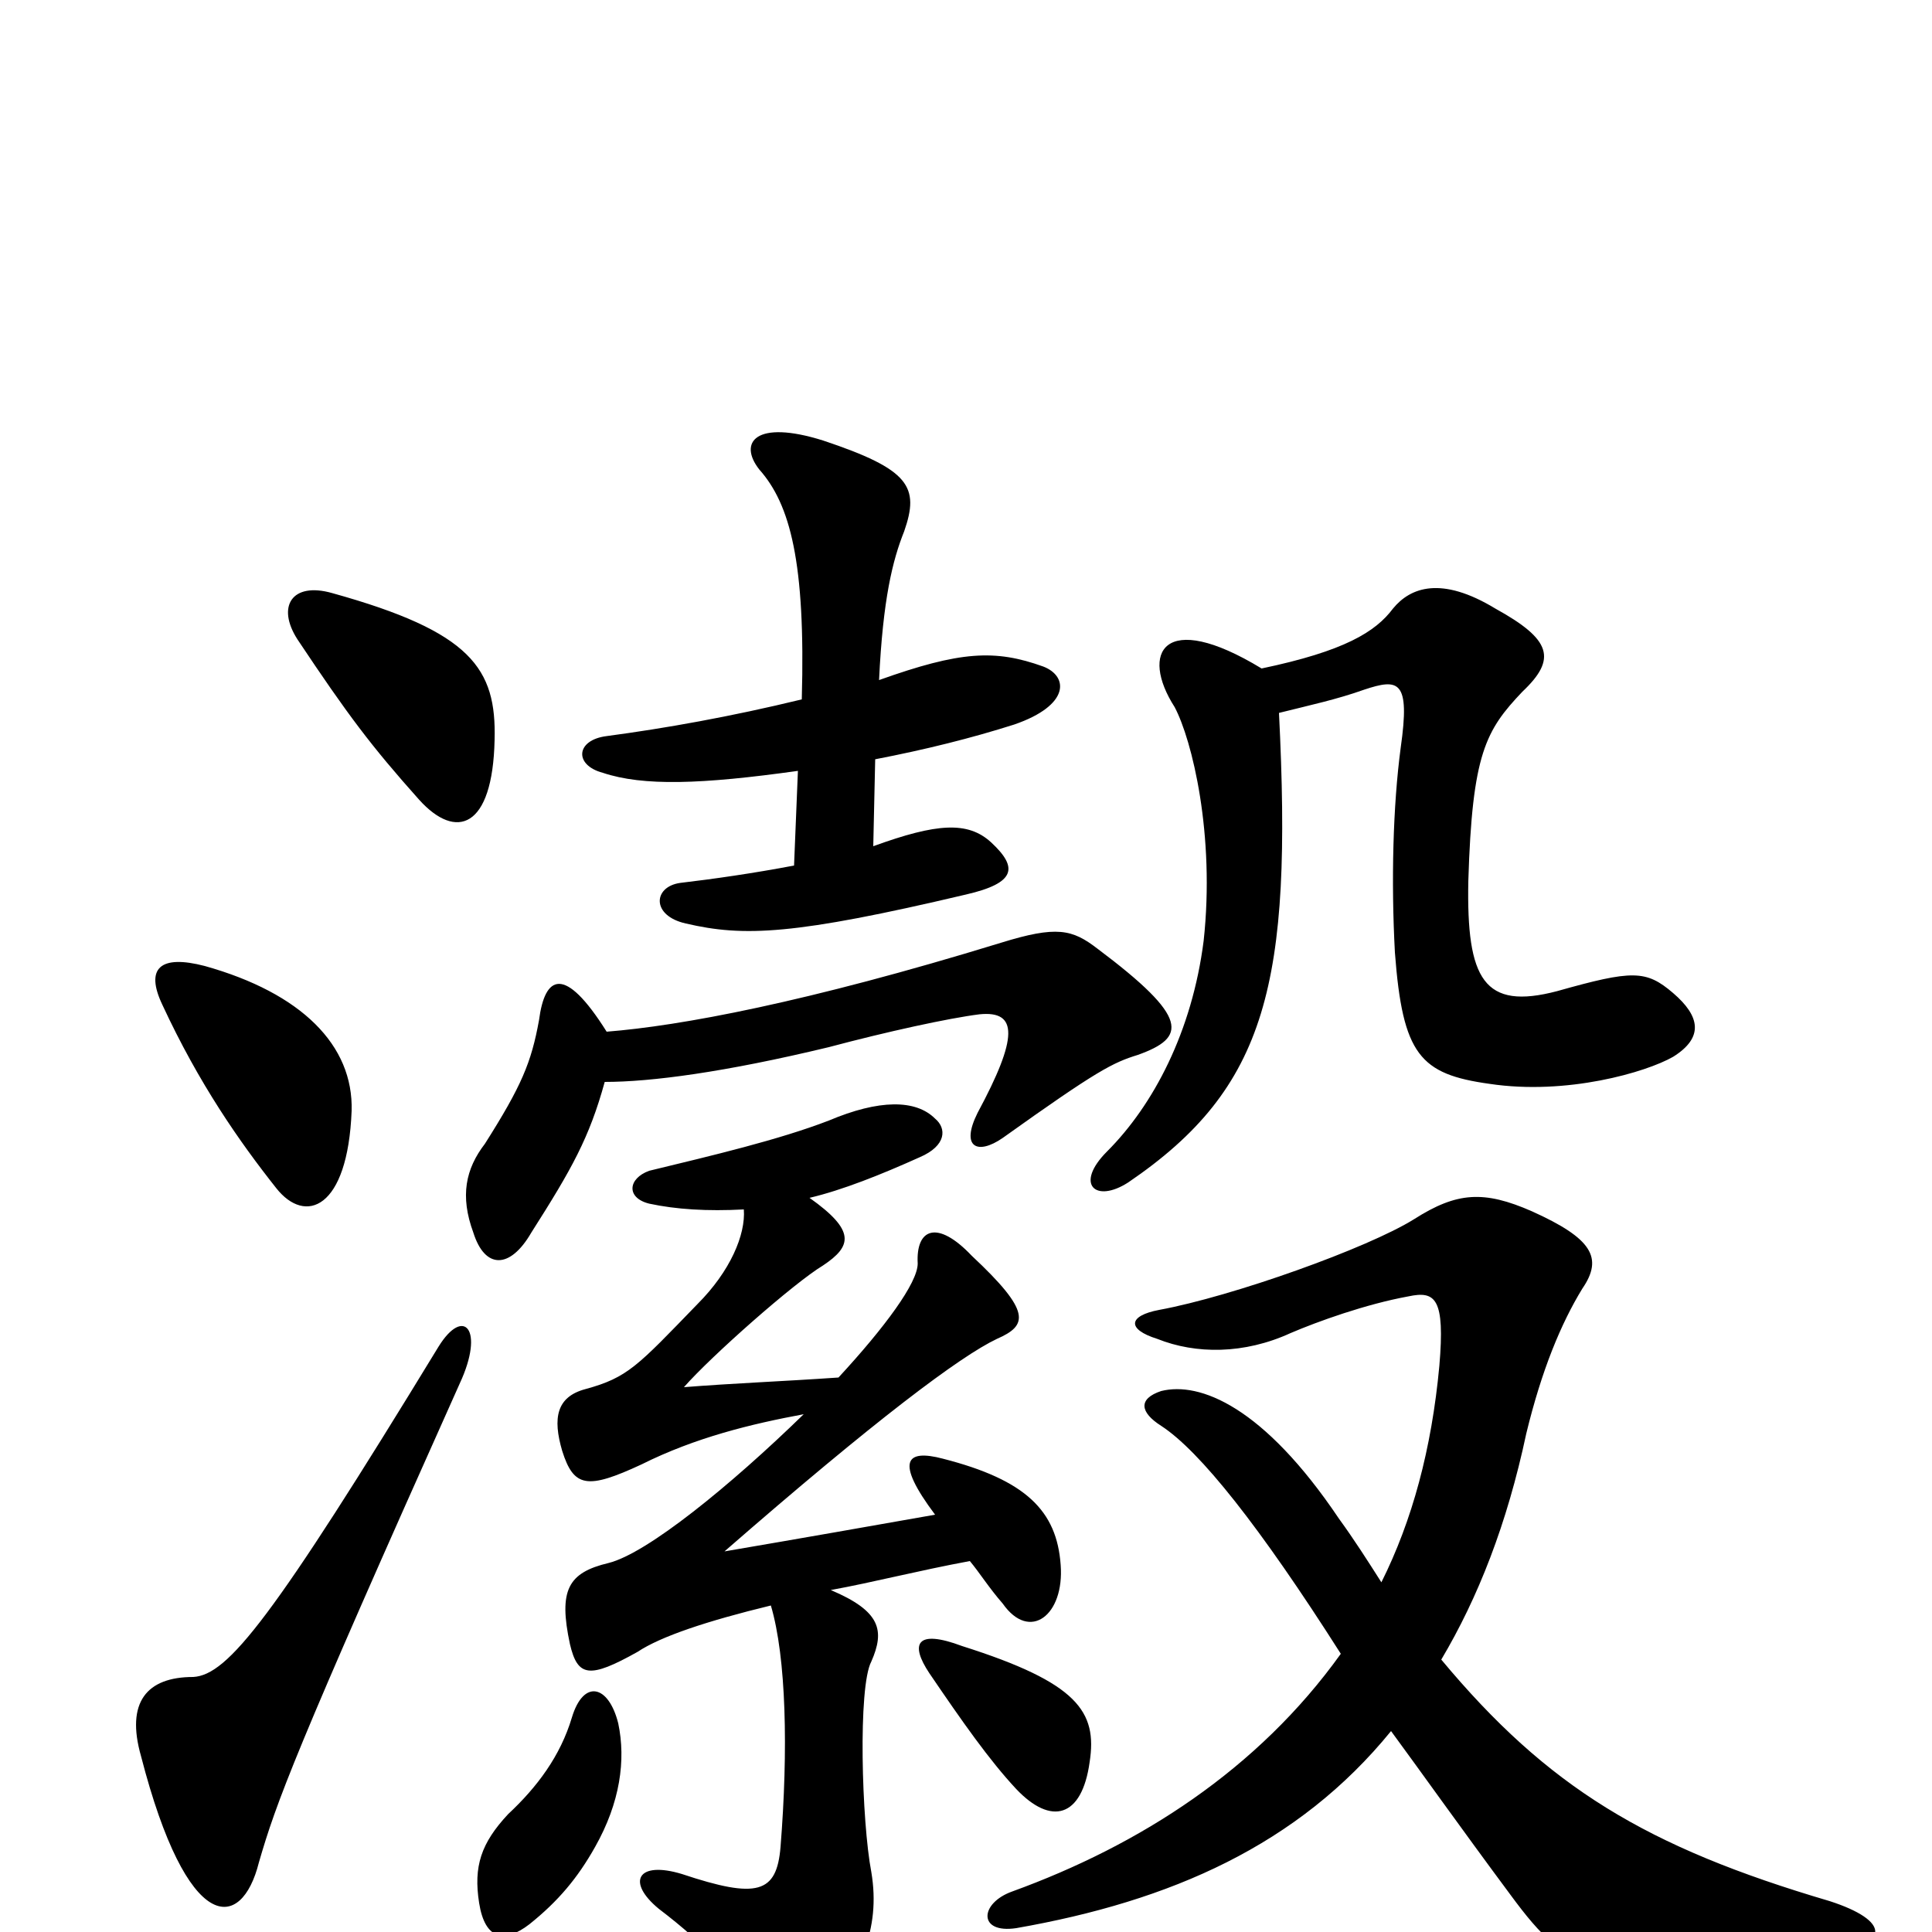 <svg xmlns="http://www.w3.org/2000/svg" viewBox="0 -1000 1000 1000">
	<path fill="#000000" d="M720 -104C734 -85 756 -54 782 -19C813 23 827 29 944 12C980 7 978 -6 947 -16C852 -44 801 -75 746 -141C765 -173 780 -211 790 -258C798 -291 808 -315 819 -333C830 -349 824 -359 793 -373C768 -384 754 -383 732 -369C708 -354 638 -329 600 -322C584 -319 583 -312 599 -307C619 -299 644 -299 668 -310C682 -316 707 -325 729 -329C743 -332 748 -328 745 -293C741 -250 731 -213 715 -181C708 -192 701 -203 693 -214C654 -272 621 -285 601 -280C589 -276 590 -269 601 -262C621 -249 652 -210 694 -144C651 -84 590 -45 524 -21C507 -15 506 1 526 -2C606 -16 672 -45 720 -104ZM653 -654C602 -685 590 -662 608 -634C617 -617 629 -568 623 -513C617 -466 597 -428 573 -404C556 -387 567 -377 584 -388C656 -437 669 -491 662 -631C678 -635 692 -638 706 -643C724 -649 730 -648 725 -613C721 -583 720 -544 722 -507C726 -454 735 -444 771 -439C811 -433 852 -445 866 -453C882 -463 880 -474 866 -486C852 -498 845 -498 806 -487C768 -477 759 -493 760 -544C762 -610 769 -622 788 -642C806 -659 803 -669 774 -685C746 -702 730 -696 721 -685C712 -673 696 -663 653 -654ZM313 -440C337 -440 375 -445 429 -458C459 -466 491 -473 507 -475C527 -477 527 -463 506 -424C497 -406 506 -402 519 -411C568 -446 576 -450 589 -454C614 -463 616 -473 568 -509C555 -519 547 -521 518 -512C417 -481 352 -469 314 -466C292 -501 282 -495 279 -472C275 -450 270 -438 251 -408C241 -395 238 -381 245 -362C251 -343 264 -343 275 -362C296 -395 305 -411 313 -440ZM411 -552C390 -548 369 -545 352 -543C338 -541 337 -526 355 -522C385 -515 411 -516 500 -537C526 -543 527 -551 513 -564C501 -575 485 -574 452 -562L453 -607C479 -612 503 -618 525 -625C554 -635 553 -650 540 -655C515 -664 497 -663 455 -648C457 -690 462 -710 468 -725C476 -748 471 -757 426 -772C391 -783 382 -771 393 -757C409 -739 417 -709 415 -638C378 -629 344 -623 314 -619C298 -617 297 -604 312 -600C333 -593 363 -594 413 -601ZM320 -108C315 -128 302 -131 296 -111C290 -91 278 -75 263 -61C249 -46 245 -34 248 -15C251 4 261 6 274 -4C289 -16 299 -28 308 -44C321 -67 324 -89 320 -108ZM564 -88C568 -114 558 -129 498 -148C474 -157 471 -149 481 -134C498 -109 512 -89 526 -74C544 -55 560 -59 564 -88ZM416 -268C378 -231 335 -196 315 -191C294 -186 289 -177 295 -149C299 -132 305 -131 330 -145C342 -153 366 -161 399 -169C407 -142 408 -94 404 -44C402 -20 392 -17 353 -30C330 -37 324 -26 341 -12C366 7 384 26 387 42C391 62 410 65 423 49C445 22 456 -1 451 -31C446 -57 444 -127 451 -140C458 -156 456 -166 430 -177C452 -181 475 -187 502 -192C507 -186 512 -178 519 -170C533 -150 551 -164 549 -190C547 -218 531 -234 488 -245C469 -250 463 -244 484 -216C450 -210 416 -204 375 -197C453 -265 497 -298 516 -307C532 -314 534 -321 503 -350C485 -369 474 -364 475 -346C475 -336 458 -313 434 -287C405 -285 379 -284 354 -282C368 -298 411 -336 426 -345C441 -355 443 -363 419 -380C436 -384 456 -392 476 -401C490 -407 490 -416 484 -421C474 -431 455 -431 429 -420C403 -410 369 -402 336 -394C325 -390 324 -380 336 -377C350 -374 366 -373 385 -374C386 -361 378 -342 361 -325C330 -293 325 -287 303 -281C288 -277 286 -266 291 -249C297 -230 304 -229 332 -242C360 -256 389 -263 416 -268ZM238 -284C251 -312 240 -324 227 -303C141 -162 118 -133 100 -132C76 -132 65 -119 73 -91C97 2 125 0 134 -36C143 -67 152 -92 238 -284ZM182 -425C183 -459 156 -486 106 -500C83 -506 75 -499 84 -480C103 -439 124 -409 143 -385C158 -366 180 -374 182 -425ZM256 -617C257 -654 244 -673 172 -693C151 -699 143 -686 154 -669C180 -630 192 -614 217 -586C236 -565 255 -571 256 -617Z"/>
</svg>